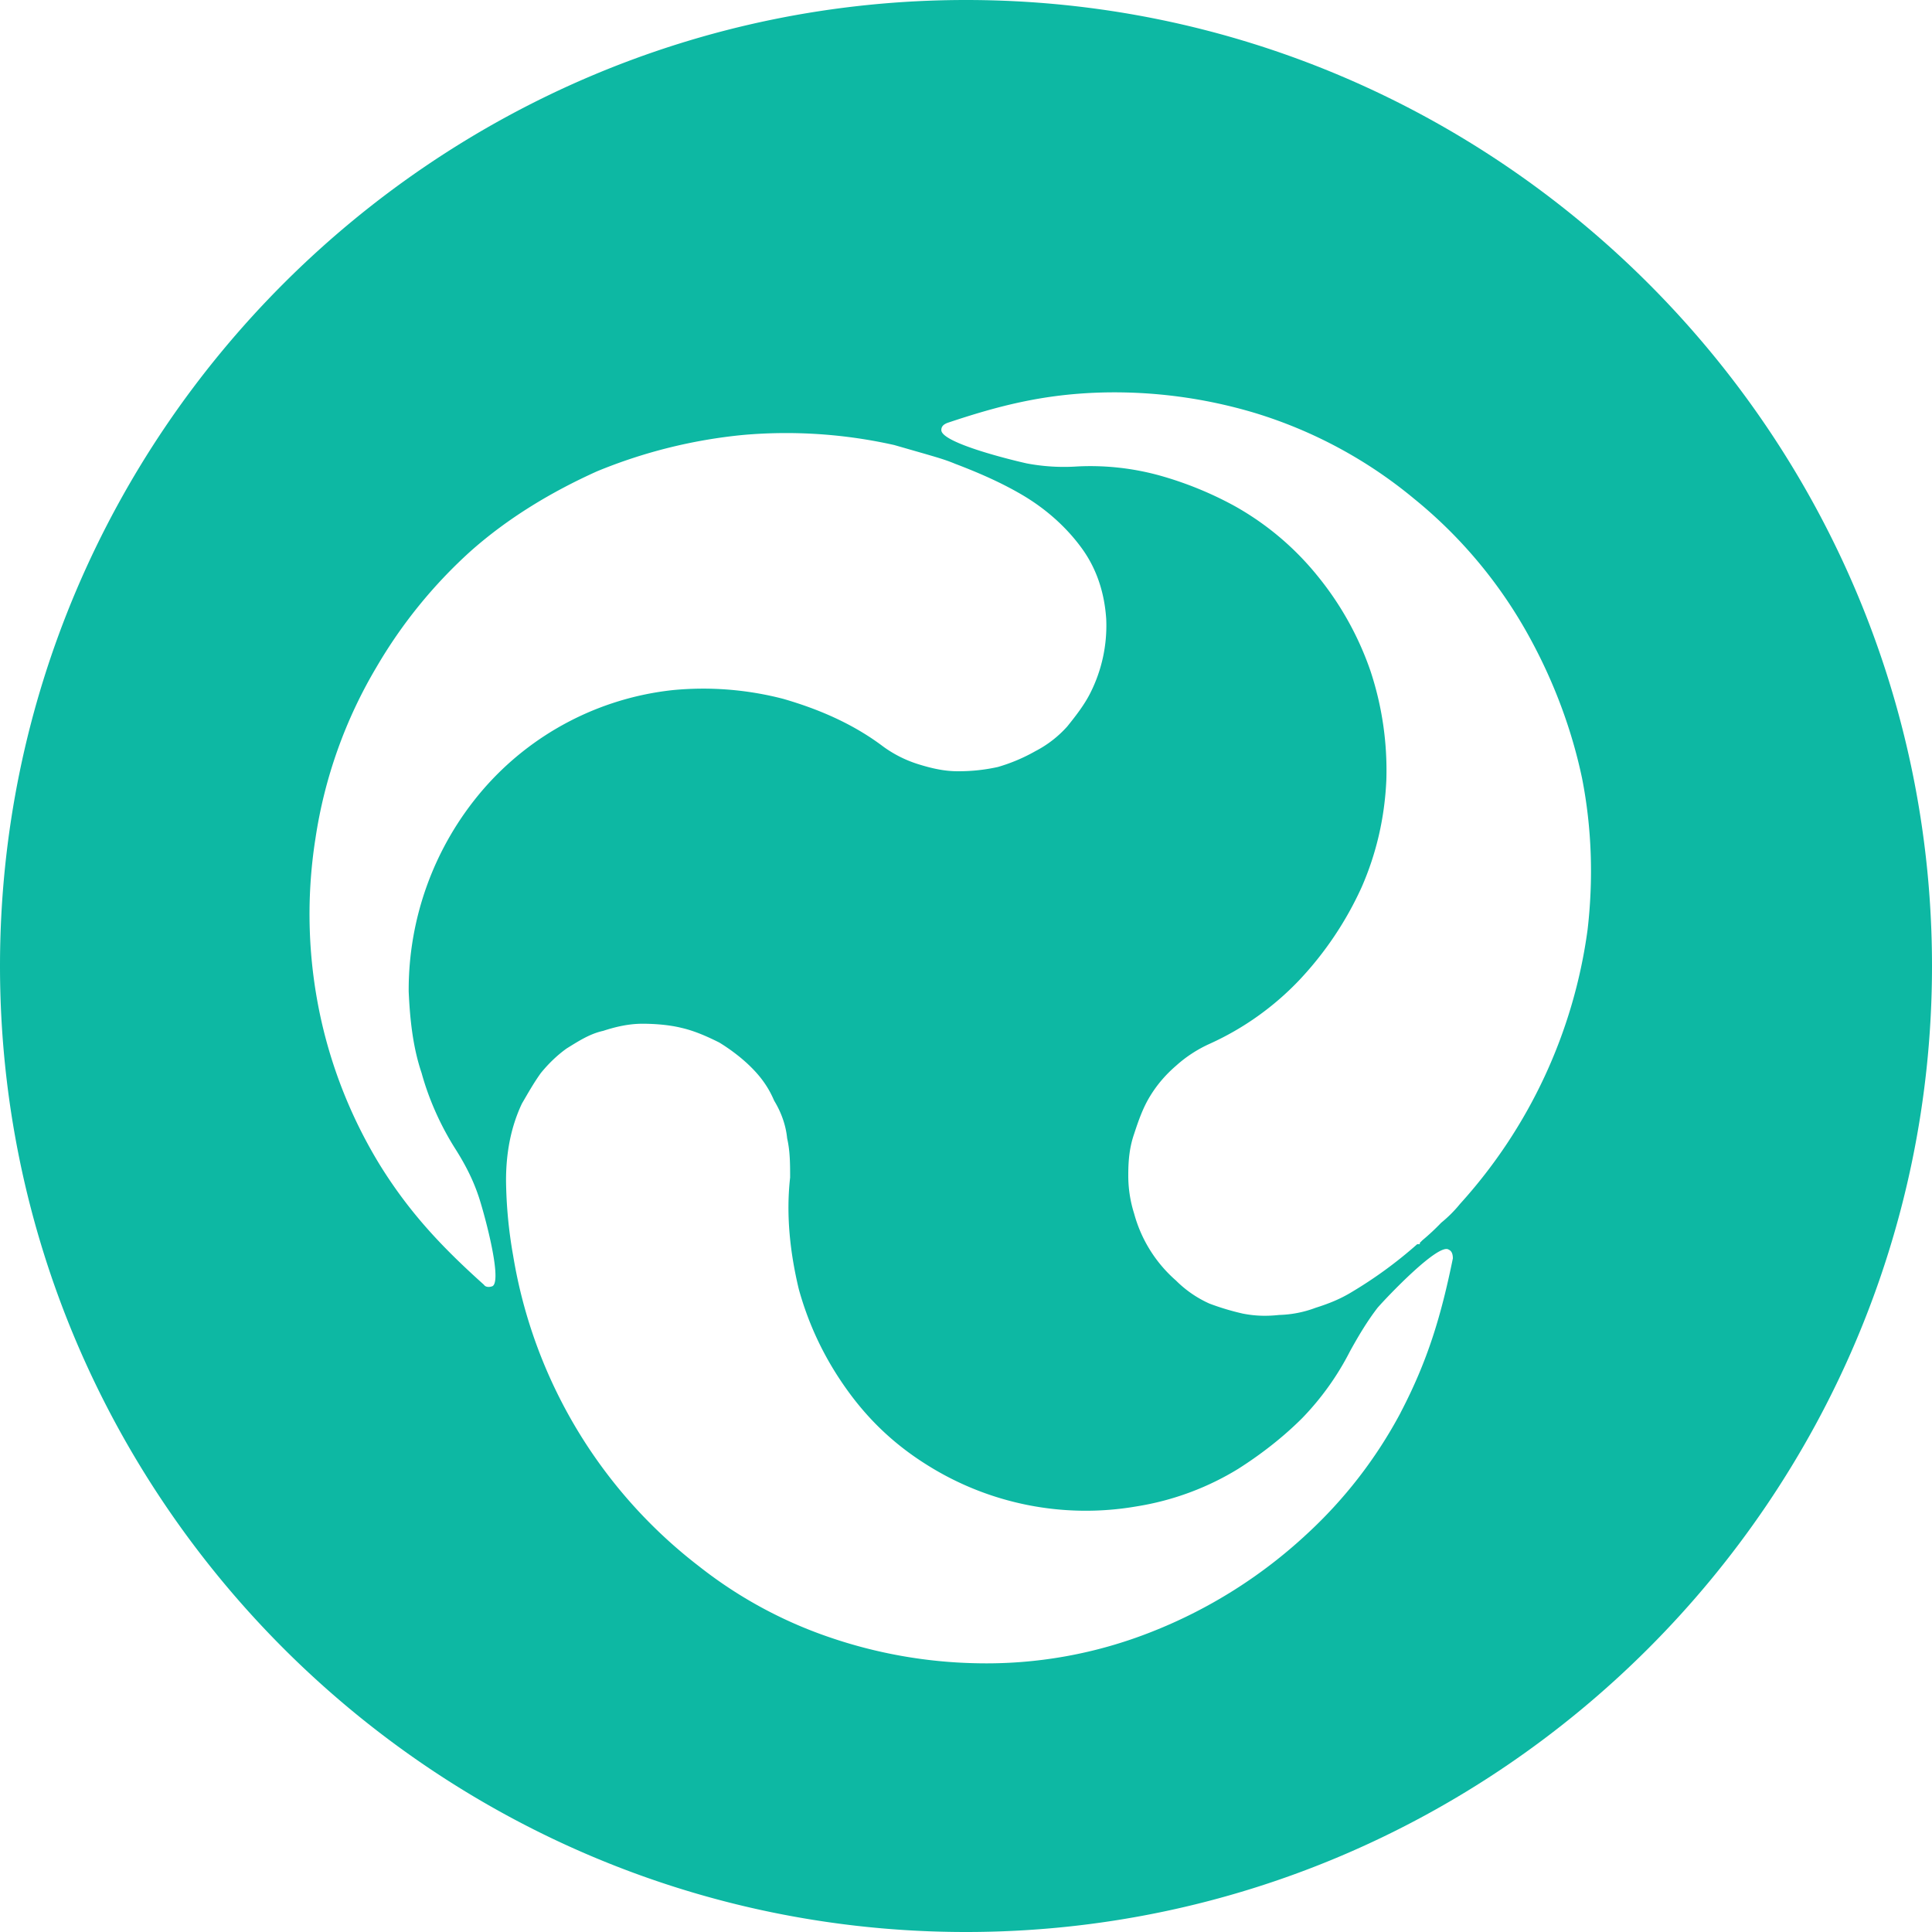 <svg width="26" height="26" viewBox="0 0 26 26" fill="none" xmlns="http://www.w3.org/2000/svg"><path d="M13 0C5.845 0 0 5.84 0 13s5.845 13 13 13 13-5.845 13-13S20.16 0 13 0zM5.674 14.441c.096.35.254.704.45 1.014.136.214.236.41.31.625.057.157.332 1.131.197 1.227-.04.018-.096.018-.118-.017-.546-.49-.996-.957-1.406-1.621a6.434 6.434 0 0 1-.782-1.93 6.542 6.542 0 0 1-.079-2.46 6.344 6.344 0 0 1 .821-2.302 6.537 6.537 0 0 1 1.267-1.56c.507-.45 1.092-.8 1.7-1.074a6.898 6.898 0 0 1 1.97-.49 6.642 6.642 0 0 1 2.03.136l.411.118c.136.04.275.078.41.135.311.118.625.254.918.428.293.175.568.411.782.704.214.292.31.624.332.956a2.01 2.01 0 0 1-.214.996c-.079.158-.197.31-.31.45a1.496 1.496 0 0 1-.428.332 2.348 2.348 0 0 1-.507.214 2.43 2.43 0 0 1-.546.057c-.175 0-.35-.04-.528-.096a1.62 1.62 0 0 1-.468-.236c-.41-.31-.878-.507-1.345-.642a4.28 4.28 0 0 0-1.486-.118 3.934 3.934 0 0 0-2.56 1.345 4.13 4.13 0 0 0-.995 2.713c.017.376.056.747.174 1.096zm13.175 4.57a6.144 6.144 0 0 1-1.267 1.638 6.62 6.62 0 0 1-2.07 1.306 6.035 6.035 0 0 1-2.381.428 6.477 6.477 0 0 1-1.97-.35 5.913 5.913 0 0 1-1.756-.956A6.628 6.628 0 0 1 6.906 16.9a6.121 6.121 0 0 1-.096-1.014c0-.349.057-.703.214-1.035.079-.135.157-.275.254-.41.096-.118.214-.236.349-.332.157-.097.31-.197.49-.236.174-.057.349-.096.528-.096.179 0 .371.017.528.056.175.04.35.118.507.197.157.096.31.214.428.332.136.135.236.275.31.45.096.157.158.332.175.507.04.174.04.349.04.528-.057.507 0 1.014.117 1.503.136.49.35.935.643 1.345.292.41.642.743 1.074 1.014a4.01 4.01 0 0 0 2.83.563c.49-.078.957-.253 1.368-.506.31-.197.607-.429.86-.682a3.72 3.72 0 0 0 .643-.9c.118-.214.236-.41.371-.585.118-.136.821-.878.957-.782.039.017.056.057.056.118-.157.769-.336 1.372-.703 2.075zm2.516-6.5a6.856 6.856 0 0 1-1.716 3.69 1.734 1.734 0 0 1-.254.254 3.067 3.067 0 0 1-.253.236l-.018.018-.017.017v.018h-.035a5.821 5.821 0 0 1-.878.642c-.157.096-.31.157-.49.214a1.497 1.497 0 0 1-.489.096c-.157.017-.31.017-.489-.018a3.383 3.383 0 0 1-.45-.135 1.507 1.507 0 0 1-.45-.31 1.833 1.833 0 0 1-.563-.9 1.686 1.686 0 0 1-.079-.529c0-.196.018-.37.079-.546.057-.174.118-.35.214-.506.096-.158.214-.293.35-.41a1.75 1.75 0 0 1 .45-.294 3.855 3.855 0 0 0 1.21-.86 4.59 4.59 0 0 0 .838-1.25c.197-.45.31-.934.332-1.445a4.25 4.25 0 0 0-.214-1.464 4.167 4.167 0 0 0-.72-1.288 3.843 3.843 0 0 0-1.115-.935 4.784 4.784 0 0 0-1.013-.41 3.51 3.51 0 0 0-1.092-.119 2.69 2.69 0 0 1-.682-.04c-.175-.038-1.153-.274-1.153-.449 0-.057.04-.079.079-.096.703-.236 1.306-.389 2.088-.41a6.593 6.593 0 0 1 2.048.274 6.162 6.162 0 0 1 2.145 1.154 6.274 6.274 0 0 1 1.56 1.874c.332.607.568 1.249.703 1.891.131.668.153 1.354.074 2.036z" fill="#0DB8A3"/></svg>